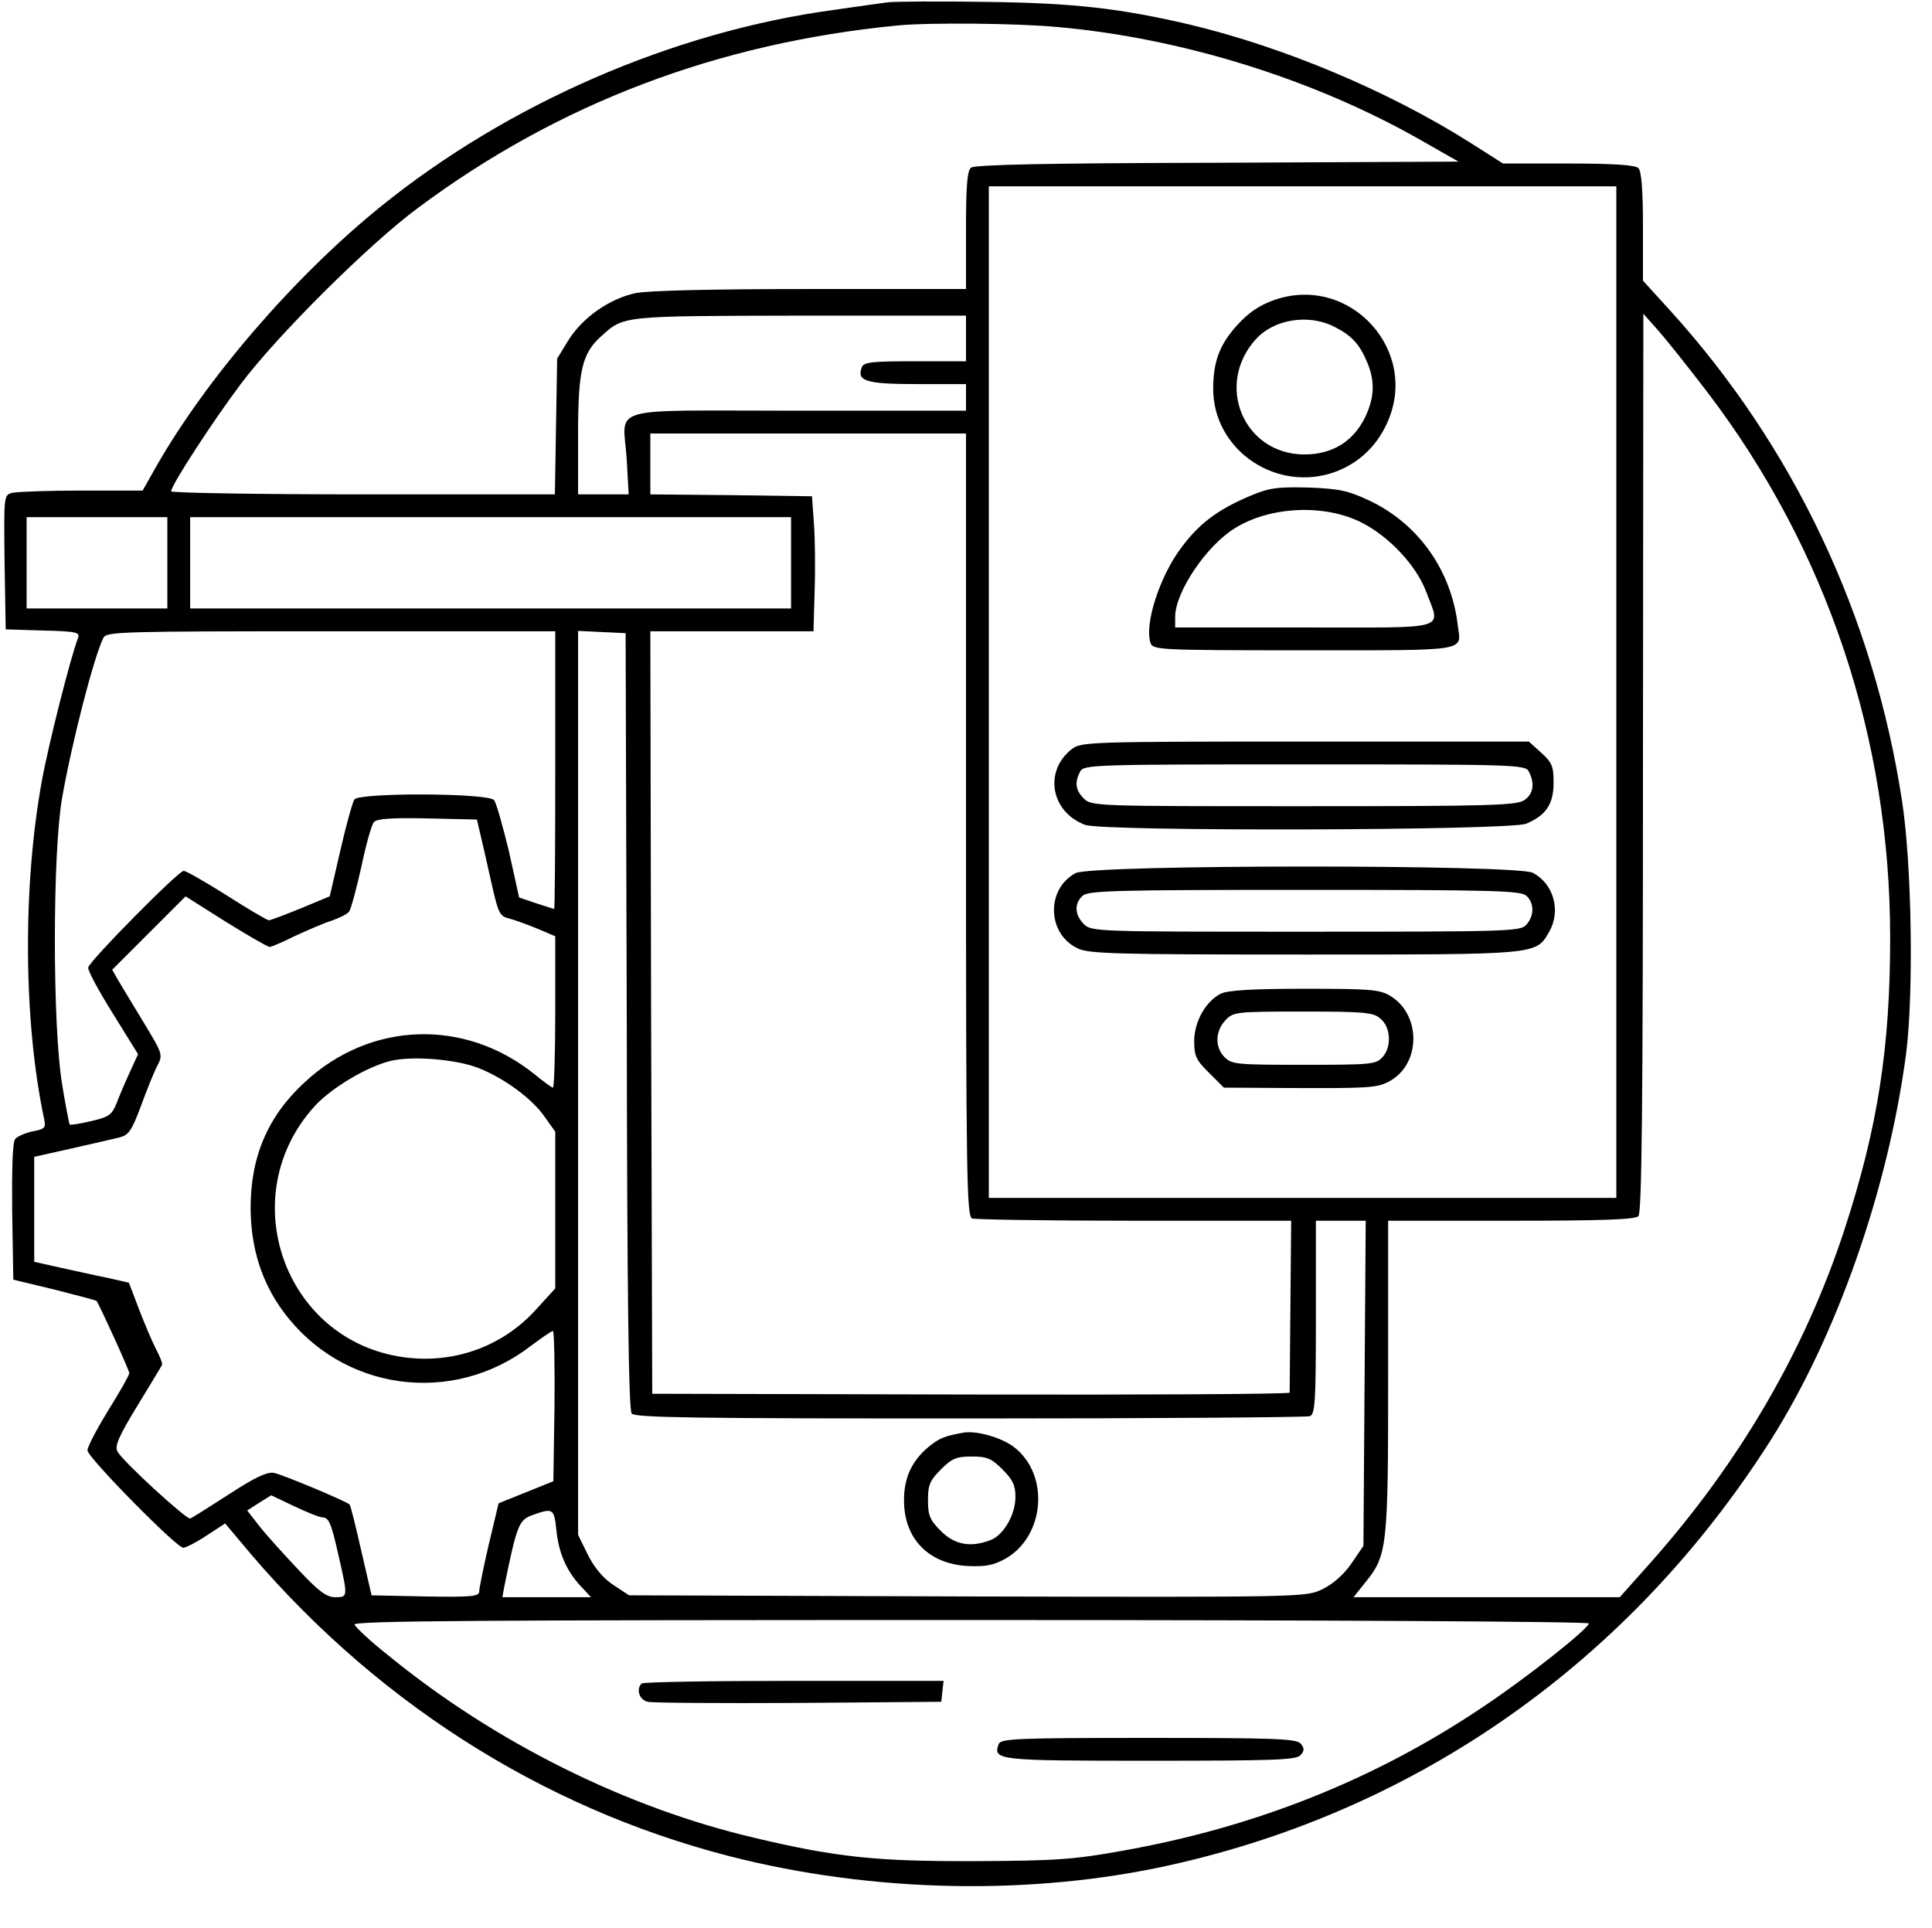 <?xml version="1.0" standalone="no"?>
<!DOCTYPE svg PUBLIC "-//W3C//DTD SVG 20010904//EN"
 "http://www.w3.org/TR/2001/REC-SVG-20010904/DTD/svg10.dtd">
<svg version="1.0" xmlns="http://www.w3.org/2000/svg"
 width="508pt" height="507pt" viewBox="0 0 508 507"
 preserveAspectRatio="xMidYMid meet">
<g transform="translate(0,507) scale(0.1,-0.1)"
fill="#000000" stroke="none">
<path d="M2335 5064 c-16 -2 -80 -11 -142 -20 -422 -57 -857 -246 -1193 -518
-227 -184 -457 -451 -590 -684 l-35 -62 -160 0 c-88 0 -170 -3 -183 -6 -22 -6
-22 -7 -20 -183 l3 -176 98 -3 c89 -2 98 -5 92 -20 -19 -49 -78 -281 -95 -376
-51 -279 -48 -635 6 -888 5 -24 2 -27 -30 -33 -19 -4 -40 -13 -46 -20 -7 -8
-9 -76 -8 -191 l3 -179 108 -26 c59 -15 109 -28 111 -30 7 -9 86 -182 86 -190
0 -5 -25 -49 -55 -97 -30 -49 -55 -96 -55 -106 0 -18 234 -256 252 -256 6 0
34 14 61 32 l49 32 37 -44 c341 -414 788 -702 1289 -831 375 -96 794 -105
1161 -23 654 146 1208 538 1575 1114 175 275 311 663 358 1020 20 157 15 500
-11 665 -74 485 -285 931 -610 1289 l-71 78 0 142 c0 97 -4 146 -12 154 -8 8
-64 12 -184 12 l-172 0 -88 56 c-214 135 -488 250 -734 309 -184 43 -304 57
-535 60 -126 2 -243 1 -260 -1z m445 -65 c328 -29 676 -138 955 -297 l100 -57
-634 -3 c-448 -1 -638 -5 -648 -13 -10 -9 -13 -49 -13 -165 l0 -154 -410 0
c-256 0 -428 -4 -460 -11 -68 -15 -138 -64 -175 -123 l-30 -49 -3 -179 -3
-178 -505 0 c-277 0 -504 4 -504 8 0 16 110 185 183 282 95 127 337 368 467
464 368 274 787 433 1260 479 81 8 313 6 420 -4z m1470 -1749 l0 -1330 -825 0
-825 0 0 1330 0 1330 825 0 825 0 0 -1330z m-1710 930 l0 -60 -134 0 c-114 0
-135 -2 -140 -16 -14 -36 11 -44 145 -44 l129 0 0 -35 0 -35 -444 0 c-513 0
-457 16 -448 -129 l5 -91 -67 0 -66 0 0 158 c0 170 11 213 61 258 60 54 51 53
522 54 l437 0 0 -60z m1950 -142 c314 -413 480 -909 480 -1434 0 -291 -33
-501 -121 -770 -104 -316 -274 -608 -508 -872 l-82 -92 -350 0 -350 0 31 39
c58 71 60 93 60 543 l0 408 323 0 c238 0 326 3 335 12 9 9 12 288 12 1192 l1
1181 40 -45 c22 -25 80 -98 129 -162z m-1950 -1137 c0 -929 2 -1029 16 -1035
9 -3 201 -6 427 -6 l412 0 -2 -222 c-1 -123 -2 -226 -2 -230 -1 -4 -378 -6
-838 -5 l-838 2 -3 1003 -2 1002 214 0 215 0 3 108 c2 59 1 139 -2 177 l-5 70
-212 3 -213 2 0 80 0 80 415 0 415 0 0 -1029z m-2100 689 l0 -120 -185 0 -185
0 0 120 0 120 185 0 185 0 0 -120z m1640 0 l0 -120 -790 0 -790 0 0 120 0 120
790 0 790 0 0 -120z m-620 -545 c0 -201 -1 -365 -3 -365 -2 0 -23 7 -48 15
l-44 15 -27 122 c-16 66 -33 127 -39 134 -16 19 -352 20 -367 2 -5 -7 -22 -68
-37 -134 l-28 -121 -77 -32 c-42 -17 -79 -31 -83 -31 -4 0 -54 29 -110 65 -57
36 -108 65 -114 65 -14 0 -247 -236 -251 -254 -2 -7 27 -61 64 -120 l67 -108
-21 -46 c-12 -26 -28 -63 -35 -82 -13 -32 -20 -37 -67 -48 -29 -7 -55 -11 -57
-9 -1 2 -11 51 -20 108 -25 153 -25 603 0 749 25 144 84 374 109 423 8 16 47
17 598 17 l590 0 0 -365z m188 -659 c1 -733 5 -1023 13 -1033 9 -11 166 -13
889 -13 483 0 885 3 894 6 14 5 16 38 16 260 l0 254 65 0 66 0 -3 -427 -3
-428 -32 -47 c-20 -29 -49 -54 -76 -67 -44 -21 -46 -21 -934 -19 l-889 3 -41
27 c-26 17 -50 45 -67 79 l-26 53 0 1188 0 1189 63 -3 62 -3 3 -1019z m-387
499 c4 -16 17 -73 29 -127 20 -89 23 -97 48 -103 15 -4 48 -16 75 -27 l47 -20
0 -199 c0 -110 -3 -199 -6 -199 -3 0 -24 15 -47 34 -184 149 -433 141 -606
-20 -97 -89 -143 -197 -142 -334 1 -102 29 -192 86 -269 154 -209 445 -249
651 -90 28 21 54 39 58 39 3 0 5 -89 4 -197 l-3 -198 -72 -29 -72 -29 -26
-109 c-14 -60 -25 -115 -25 -123 0 -13 -21 -15 -142 -13 l-141 3 -27 117 c-15
65 -28 120 -31 122 -12 10 -177 79 -199 83 -18 3 -50 -12 -119 -57 -51 -33
-97 -62 -101 -63 -10 -3 -179 152 -191 176 -8 14 2 38 52 120 34 56 64 105 65
108 2 3 -5 21 -15 40 -10 19 -30 66 -45 105 l-27 71 -57 13 c-31 6 -87 19
-125 27 l-67 15 0 138 0 138 98 22 c53 12 110 25 126 29 24 6 32 17 56 81 15
41 34 89 43 106 16 31 15 32 -35 115 -28 46 -58 96 -67 111 l-16 28 96 96 97
97 106 -67 c58 -36 110 -66 115 -66 5 0 35 13 67 29 33 15 76 34 96 40 20 7
41 17 46 24 5 7 19 59 32 117 12 58 27 111 33 118 7 9 44 12 140 10 l131 -3 7
-30z m-4 -623 c67 -26 143 -81 176 -130 l27 -38 0 -206 0 -206 -51 -56 c-88
-97 -216 -143 -347 -125 -316 43 -450 426 -233 662 44 47 134 101 197 117 56
14 171 5 231 -18z m-410 -1182 c18 0 24 -15 44 -104 24 -106 24 -106 -10 -106
-22 0 -43 15 -97 73 -38 40 -84 91 -102 114 l-32 41 31 20 32 20 61 -29 c34
-16 66 -29 73 -29z m616 -34 c6 -60 27 -108 65 -148 l26 -28 -117 0 -116 0 5
28 c33 161 38 175 74 188 54 19 57 18 63 -40z m2715 -245 c-7 -19 -168 -146
-281 -221 -283 -190 -597 -315 -947 -377 -128 -23 -174 -26 -385 -27 -259 -1
-365 10 -580 61 -338 79 -684 251 -964 480 -47 37 -86 74 -89 81 -3 10 328 12
1623 12 937 0 1625 -4 1623 -9z"/>
<path d="M3350 4281 c-39 -14 -67 -33 -97 -66 -46 -51 -63 -95 -63 -168 0
-154 154 -266 305 -223 68 20 121 66 151 131 90 191 -96 396 -296 326z m158
-70 c46 -23 67 -46 87 -94 21 -50 19 -93 -6 -145 -31 -63 -86 -97 -159 -97
-160 0 -237 184 -127 304 48 52 138 66 205 32z"/>
<path d="M3287 3766 c-85 -36 -135 -73 -183 -139 -55 -74 -95 -198 -79 -247 6
-19 18 -20 405 -20 439 0 412 -4 403 66 -17 145 -104 267 -233 328 -56 26 -79
31 -160 34 -83 2 -103 -1 -153 -22z m293 -70 c73 -37 144 -113 170 -182 38
-103 68 -94 -320 -94 l-340 0 0 28 c0 65 82 187 157 233 93 58 236 64 333 15z"/>
<path d="M2818 3100 c-74 -58 -55 -165 35 -199 46 -18 1118 -15 1160 3 52 22
72 51 72 108 0 43 -4 53 -33 79 l-32 29 -589 0 c-570 0 -589 -1 -613 -20z
m1202 -59 c16 -31 12 -59 -12 -75 -20 -14 -92 -16 -580 -16 -545 0 -558 0
-578 20 -22 22 -25 42 -10 71 10 18 28 19 590 19 562 0 580 -1 590 -19z"/>
<path d="M2828 2774 c-78 -42 -75 -160 6 -198 30 -14 97 -16 596 -16 616 0
608 -1 643 59 32 55 13 127 -43 156 -43 22 -1161 22 -1202 -1z m1186 -60 c21
-20 20 -53 -1 -76 -15 -17 -46 -18 -580 -18 -550 0 -563 0 -583 20 -24 24 -26
53 -4 74 14 14 80 16 584 16 504 0 570 -2 584 -16z"/>
<path d="M3210 2457 c-40 -20 -70 -74 -70 -125 0 -38 5 -50 39 -83 l39 -39
163 -1 c215 -1 239 0 271 17 84 44 86 175 4 225 -28 17 -53 19 -226 19 -136 0
-202 -4 -220 -13z m419 -65 c28 -22 31 -75 6 -102 -17 -19 -31 -20 -207 -20
-175 0 -189 1 -208 20 -26 26 -25 68 2 97 21 22 26 23 204 23 159 0 185 -2
203 -18z"/>
<path d="M2535 1303 c-52 -9 -66 -15 -95 -39 -43 -37 -63 -80 -63 -139 0 -101
64 -167 167 -173 50 -2 68 2 101 20 103 60 115 221 21 293 -33 25 -97 43 -131
38z m101 -97 c27 -27 34 -42 34 -72 0 -47 -31 -101 -66 -114 -52 -20 -94 -12
-130 24 -29 29 -34 41 -34 81 0 40 5 52 34 81 29 29 41 34 81 34 40 0 52 -5
81 -34z"/>
<path d="M1687 643 c-15 -15 -6 -43 16 -48 12 -3 191 -4 397 -3 l375 3 3 28 3
27 -394 0 c-216 0 -397 -3 -400 -7z"/>
<path d="M2626 484 c-16 -43 -3 -44 399 -44 328 0 384 2 395 15 10 12 10 18 0
30 -11 13 -68 15 -400 15 -349 0 -388 -2 -394 -16z"/>
</g>
</svg>
